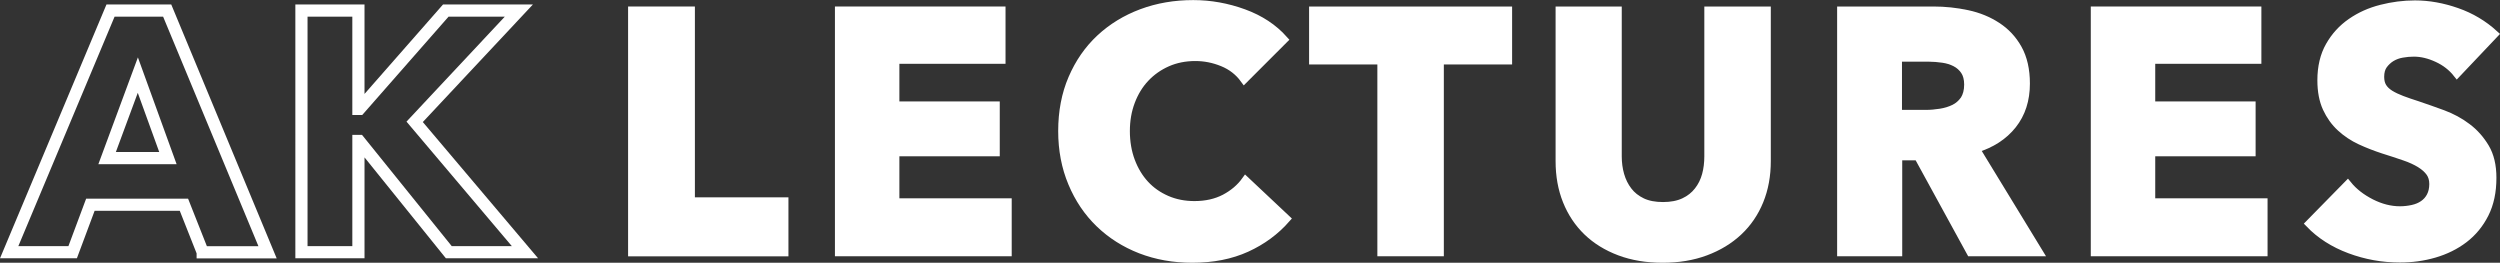 <?xml version="1.0" encoding="utf-8"?>
<!-- Generator: Adobe Illustrator 23.0.1, SVG Export Plug-In . SVG Version: 6.00 Build 0)  -->
<svg version="1.1" id="Layer_1" xmlns="http://www.w3.org/2000/svg" xmlns:xlink="http://www.w3.org/1999/xlink" x="0px" y="0px"
	 viewBox="0 0 307.6 32.33" style="enable-background:new 0 0 307.6 32.33;" xml:space="preserve">
<rect x="0" y="0" width="307.6" height="32.33" fill="#333333" stroke="none"/>
<style type="text/css">
	.st0{fill:none;stroke:#fff;stroke-width:1.5;stroke-miterlimit:10;}
	.st1{fill:#fff;stroke:#fff;stroke-miterlimit:10;}
</style>
<g>
	<g>
		<path class="st0" d="M24.94,31.03l-2.31-5.84H11.12l-2.18,5.84H1.13L13.6,1.3h6.97l12.35,29.74H24.94z M16.96,9.24l-3.78,10.21
			h7.48L16.96,9.24z"/>
		<path class="st0" d="M55.22,31.03L44.18,17.34h-0.08v13.69h-7.01V1.3h7.01v12.1h0.13L54.85,1.3h8.99L51.02,14.99l13.57,16.04
			H55.22z"/>
		<path class="st1" d="M77.78,31.03V1.3H85v23.48h11.51v6.26H77.78z"/>
		<path class="st1" d="M103.23,31.03V1.3h19.99v6.05h-13.06v5.63h12.35v5.75h-12.35v6.17h13.82v6.13H103.23z"/>
		<path class="st1" d="M153.38,30.51c-1.93,0.88-4.16,1.32-6.68,1.32c-2.3,0-4.42-0.38-6.36-1.13c-1.95-0.76-3.63-1.83-5.06-3.21
			s-2.55-3.04-3.36-4.98c-0.81-1.93-1.22-4.06-1.22-6.38c0-2.38,0.41-4.54,1.24-6.47c0.83-1.93,1.97-3.58,3.42-4.93
			s3.16-2.4,5.12-3.13s4.07-1.09,6.34-1.09c2.1,0,4.17,0.37,6.2,1.11c2.03,0.74,3.67,1.83,4.94,3.25l-4.87,4.87
			c-0.67-0.92-1.55-1.61-2.65-2.06s-2.21-0.67-3.36-0.67c-1.26,0-2.42,0.23-3.46,0.69s-1.95,1.1-2.71,1.91
			c-0.76,0.81-1.34,1.77-1.76,2.88c-0.42,1.11-0.63,2.32-0.63,3.63c0,1.34,0.21,2.58,0.63,3.7c0.42,1.12,1,2.08,1.74,2.88
			c0.74,0.8,1.63,1.42,2.67,1.87c1.04,0.45,2.17,0.67,3.4,0.67c1.43,0,2.67-0.28,3.74-0.84c1.06-0.56,1.92-1.29,2.56-2.18l5,4.7
			C156.93,28.43,155.31,29.63,153.38,30.51z"/>
		<path class="st1" d="M177.15,7.43v23.6h-7.18V7.43h-8.4V1.3h23.98v6.13H177.15z"/>
		<path class="st1" d="M216.48,24.71c-0.6,1.47-1.46,2.73-2.58,3.78c-1.12,1.05-2.47,1.87-4.05,2.46s-3.34,0.88-5.27,0.88
			c-1.96,0-3.72-0.29-5.29-0.88c-1.57-0.59-2.9-1.41-3.99-2.46s-1.93-2.31-2.52-3.78c-0.59-1.47-0.88-3.1-0.88-4.89V1.3h7.14v17.93
			c0,0.81,0.1,1.58,0.31,2.31c0.21,0.73,0.53,1.38,0.97,1.95c0.43,0.57,1.01,1.03,1.72,1.37s1.58,0.5,2.58,0.5
			c1.01,0,1.87-0.17,2.58-0.5s1.29-0.79,1.74-1.37c0.45-0.57,0.77-1.22,0.97-1.95c0.2-0.73,0.29-1.5,0.29-2.31V1.3h7.18v18.52
			C217.38,21.61,217.08,23.24,216.48,24.71z"/>
		<path class="st1" d="M242.46,31.03L236,19.23h-2.45v11.8h-7.01V1.3h11.34c1.43,0,2.82,0.15,4.18,0.44
			c1.36,0.29,2.58,0.79,3.65,1.49c1.08,0.7,1.94,1.62,2.58,2.77c0.64,1.15,0.97,2.58,0.97,4.28c0,2.02-0.55,3.71-1.64,5.08
			c-1.09,1.37-2.6,2.35-4.54,2.94l7.77,12.73H242.46z M242.17,10.41c0-0.7-0.15-1.27-0.44-1.7c-0.29-0.43-0.67-0.77-1.14-1.01
			c-0.46-0.24-0.99-0.4-1.56-0.48c-0.58-0.08-1.13-0.13-1.67-0.13h-3.84v6.93h3.42c0.59,0,1.2-0.05,1.82-0.15
			c0.62-0.1,1.18-0.27,1.69-0.52c0.51-0.25,0.92-0.62,1.25-1.09C242,11.78,242.17,11.17,242.17,10.41z"/>
		<path class="st1" d="M257.75,31.03V1.3h19.99v6.05h-13.06v5.63h12.35v5.75h-12.35v6.17h13.82v6.13H257.75z"/>
		<path class="st1" d="M302.31,9.03c-0.62-0.78-1.42-1.41-2.42-1.87c-0.99-0.46-1.95-0.69-2.88-0.69c-0.48,0-0.96,0.04-1.45,0.13
			c-0.49,0.08-0.93,0.25-1.32,0.48c-0.39,0.24-0.72,0.55-0.99,0.92c-0.27,0.38-0.4,0.86-0.4,1.45c0,0.5,0.1,0.92,0.31,1.26
			s0.52,0.63,0.92,0.88c0.41,0.25,0.89,0.48,1.45,0.69s1.19,0.43,1.89,0.65c1.01,0.34,2.06,0.71,3.15,1.11
			c1.09,0.41,2.09,0.94,2.98,1.62c0.9,0.67,1.64,1.51,2.23,2.5c0.59,0.99,0.88,2.23,0.88,3.72c0,1.71-0.31,3.18-0.94,4.43
			s-1.48,2.28-2.54,3.09c-1.06,0.81-2.28,1.41-3.65,1.81s-2.79,0.59-4.24,0.59c-2.13,0-4.19-0.37-6.17-1.11
			c-1.99-0.74-3.64-1.8-4.96-3.17l4.7-4.79c0.73,0.9,1.69,1.64,2.88,2.25c1.19,0.6,2.37,0.9,3.55,0.9c0.53,0,1.05-0.06,1.55-0.17
			c0.5-0.11,0.94-0.29,1.32-0.55s0.68-0.59,0.9-1.01c0.22-0.42,0.34-0.92,0.34-1.51c0-0.56-0.14-1.04-0.42-1.43
			c-0.28-0.39-0.68-0.75-1.2-1.07c-0.52-0.32-1.16-0.62-1.93-0.88c-0.77-0.27-1.65-0.55-2.62-0.86c-0.95-0.31-1.88-0.67-2.79-1.09
			c-0.91-0.42-1.72-0.96-2.44-1.62s-1.29-1.46-1.72-2.39c-0.43-0.94-0.65-2.08-0.65-3.42c0-1.65,0.34-3.07,1.01-4.24
			c0.67-1.18,1.55-2.14,2.65-2.9s2.32-1.31,3.7-1.66c1.37-0.35,2.76-0.53,4.16-0.53c1.68,0,3.39,0.31,5.14,0.92s3.28,1.53,4.6,2.73
			L302.31,9.03z"/>
	</g>
</g>
</svg>
